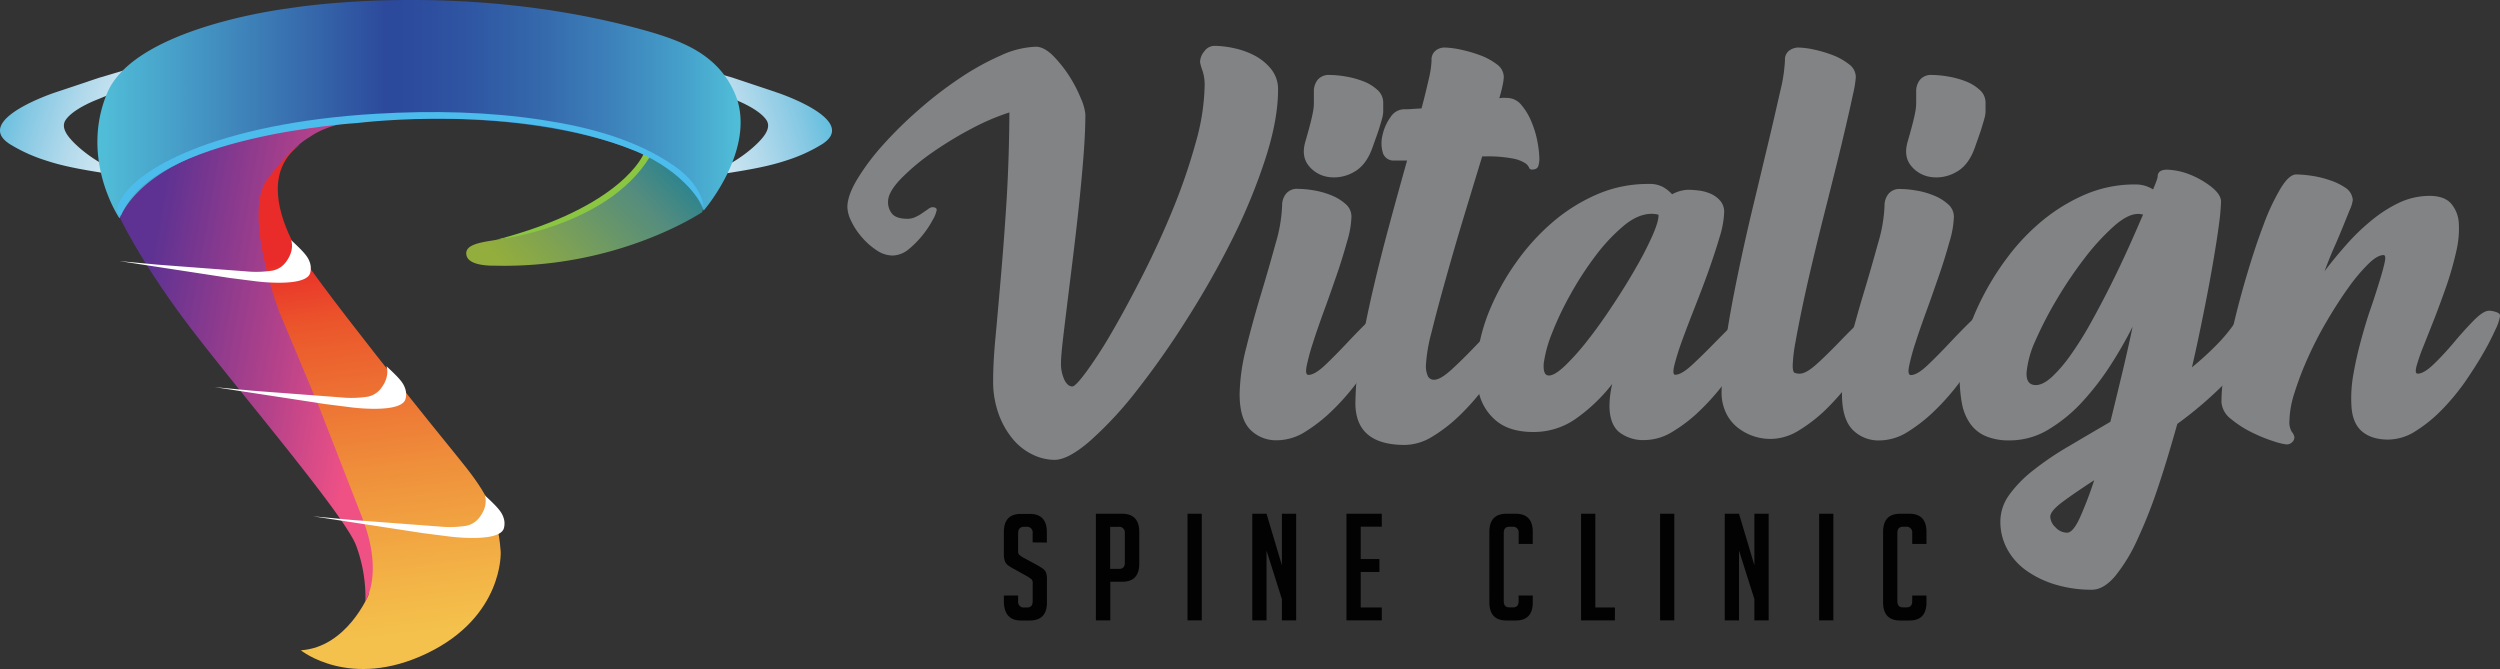 <svg id="Layer_1" data-name="Layer 1" xmlns="http://www.w3.org/2000/svg" xmlns:xlink="http://www.w3.org/1999/xlink" viewBox="0 0 813.09 217.59"><rect x="0" y="0" width="813.09" height="217.59" fill="#333333" stroke="none"/><defs><style>.cls-1{fill:url(#linear-gradient);}.cls-2{fill:url(#linear-gradient-2);}.cls-3{fill:url(#linear-gradient-3);}.cls-4{fill:url(#linear-gradient-4);}.cls-5{fill:url(#linear-gradient-5);}.cls-6{fill:url(#linear-gradient-6);}.cls-7{fill:#fff;}.cls-8{fill:#8bc642;}.cls-9{fill:#4bbcec;}.cls-10{fill:#818385;}.cls-11{fill:#020202;}</style><linearGradient id="linear-gradient" x1="-544.96" y1="564.4" x2="-439.96" y2="564.4" gradientTransform="matrix(0.74, -0.18, -0.29, -0.95, 767.9, 487.15)" gradientUnits="userSpaceOnUse"><stop offset="0" stop-color="#fff"/><stop offset="0.14" stop-color="#f7fcfe"/><stop offset="0.31" stop-color="#eaf4f8"/><stop offset="0.49" stop-color="#d1e7f2"/><stop offset="0.67" stop-color="#b1d9eb"/><stop offset="0.86" stop-color="#85c8e3"/><stop offset="1" stop-color="#5cbcdd"/></linearGradient><linearGradient id="linear-gradient-2" x1="-1116.97" y1="670.08" x2="-1011.98" y2="670.08" gradientTransform="matrix(-0.74, -0.18, 0.29, -0.95, -929.78, 487.15)" xlink:href="#linear-gradient"/><linearGradient id="linear-gradient-3" x1="143.67" y1="331.57" x2="128" y2="455.9" gradientTransform="matrix(1, 0, 0, -1, 0, 546.14)" gradientUnits="userSpaceOnUse"><stop offset="0" stop-color="#f4c14c"/><stop offset="0.14" stop-color="#f3b346"/><stop offset="0.43" stop-color="#ef8f3b"/><stop offset="0.83" stop-color="#eb552b"/><stop offset="1" stop-color="#e92c2a"/></linearGradient><linearGradient id="linear-gradient-4" x1="228.11" y1="469.67" x2="269.11" y2="534.34" gradientTransform="matrix(0.97, 0.24, 0.24, -0.97, -162.36, 490.88)" gradientUnits="userSpaceOnUse"><stop offset="0" stop-color="#93ae3c"/><stop offset="0.2" stop-color="#81a350"/><stop offset="0.62" stop-color="#548c7e"/><stop offset="1" stop-color="#057b9e"/></linearGradient><linearGradient id="linear-gradient-5" x1="57.6" y1="433" x2="131.07" y2="420.05" gradientTransform="matrix(1, 0, 0, -1, 0, 546.14)" gradientUnits="userSpaceOnUse"><stop offset="0" stop-color="#5e3292"/><stop offset="0.63" stop-color="#b6428a"/><stop offset="1" stop-color="#ef5185"/></linearGradient><linearGradient id="linear-gradient-6" x1="43.76" y1="502.34" x2="252.96" y2="502.34" gradientTransform="matrix(1, 0, 0, -1, 0, 546.14)" gradientUnits="userSpaceOnUse"><stop offset="0" stop-color="#51bfd9"/><stop offset="0.45" stop-color="#2c499b"/><stop offset="0.5" stop-color="#2d4c9d"/><stop offset="0.58" stop-color="#2f56a3"/><stop offset="0.68" stop-color="#3467ab"/><stop offset="0.79" stop-color="#3c7fb9"/><stop offset="0.91" stop-color="#45a0ca"/><stop offset="1" stop-color="#51bfd9"/></linearGradient></defs><path class="cls-1" d="M240,65.93s10.7-3.43,18.4-11c2.56-2.52,4.53-5.26,2.91-7.64-2.62-3.82-10.61-6.75-10.61-6.75L207.64,22.57,188.07,15l62.57,18.66,14.14,4.73s26.89,8.87,14.77,16.75a51.7,51.7,0,0,1-11.65,5.32C261.4,62.64,254.17,63.84,240,65.93Z" transform="translate(-12.08 -8.3)"/><path class="cls-2" d="M54.76,65.93s-10.7-3.43-18.4-11c-2.56-2.52-4.53-5.26-2.91-7.64,2.62-3.82,10.61-6.75,10.61-6.75L87.11,22.57,106.68,15,44.12,33.65,30,38.38S3.09,47.25,15.21,55.13a51.7,51.7,0,0,0,11.65,5.32C33.36,62.64,40.59,63.84,54.76,65.93Z" transform="translate(-12.08 -8.3)"/><path class="cls-3" d="M109.93,219.8s16,13,41,1,24-33,24-33c-1-14-5.56-20.5-14.09-31-4.91-6-49.11-60.54-53.93-70.46-5.19-10.69-7.73-23.31,2.85-31.06,0,0-15.33,8.5-16.58,18s-.83,9.5-.83,9.5l39.58,104v15S124.93,218.8,109.93,219.8Z" transform="translate(-12.08 -8.3)"/><path class="cls-4" d="M231.34,29.6c24.25,12.26,18.71,15.74,16.09,24.7-3.33,11.35-7,23-7,23s-27.05,18.3-67.15,17.41c-1.29,0-8.68.18-9.48-3.34-1-4.36,7.34-4.38,12.63-5.62a109.15,109.15,0,0,0,27.29-10.38,50.64,50.64,0,0,0,15.21-11.73c4.34-5.12,2.6-8,.66-11.16-1.47-2.42-7.41-7.43-15.83-11.06-1.74-.75-3.7-1.67-5.59-2.39C169.7,28.16,176.36,1.8,231.34,29.6Z" transform="translate(-12.08 -8.3)"/><path class="cls-5" d="M130.93,203.8s6-9-1-27l-14-36-13-31s-12-32-4-43,14-14,14-14,5-4,15-5c0,0-56-5-77,31,0,0,7,15,23,36s50.45,61.28,54,71A48.59,48.59,0,0,1,130.93,203.8Z" transform="translate(-12.08 -8.3)"/><path class="cls-6" d="M50.93,79.3s-13-19.16-4-40.73,59-27.55,59-27.55,56-9.58,116,7.19c10.29,2.87,16.41,5.73,21,9.58a28.48,28.48,0,0,1,9,13.18c5.18,17.17-11,35.83-11,35.83s-3.94-12.06-21-19c-38-15.57-92-10-92-10S63.93,50.8,50.93,79.3Z" transform="translate(-12.08 -8.3)"/><path class="cls-7" d="M106.76,86.39s1.29,3.07-1.55,6.93a7.11,7.11,0,0,1-4.57,3,34.89,34.89,0,0,1-8.73.22L63.42,94.38,50.9,93.21l36,5.51,8.5,1.08s16.08,2.09,17.55-2.67a5.86,5.86,0,0,0-.24-3.85C112,91.39,110.27,89.67,106.76,86.39Z" transform="translate(-12.08 -8.3)"/><path class="cls-7" d="M137.76,127.39s1.29,3.07-1.55,6.93a7.11,7.11,0,0,1-4.57,3,34.89,34.89,0,0,1-8.73.22l-28.49-2.15L81.9,134.21l36,5.51,8.5,1.08s16.08,2.09,17.55-2.67a5.86,5.86,0,0,0-.24-3.85C143,132.39,141.27,130.67,137.76,127.39Z" transform="translate(-12.08 -8.3)"/><path class="cls-7" d="M169.76,169.39s1.29,3.07-1.55,6.93a7.11,7.11,0,0,1-4.57,3,34.89,34.89,0,0,1-8.73.22l-28.49-2.15-12.52-1.17,36,5.51,8.5,1.08s16.08,2.09,17.55-2.67a5.86,5.86,0,0,0-.24-3.85C175,174.39,173.27,172.67,169.76,169.39Z" transform="translate(-12.08 -8.3)"/><path class="cls-8" d="M173.43,86.3s36-4,50-27l-2-1S214.8,75.55,173.43,86.3Z" transform="translate(-12.08 -8.3)"/><path class="cls-9" d="M51.43,78.3s-2,0-1-3c4-12,33-27,84-30,18.55-1.09,36.69-.65,54,2,15.62,2.39,30.67,6.46,43,15,9.37,6.49,9.5,13.5,9.5,13.5s-5.44-11.51-22.5-18.5c-38-15.57-90-9-90-9S61.43,52.3,51.43,78.3Z" transform="translate(-12.08 -8.3)"/><path class="cls-10" d="M302.41,91.41a9.49,9.49,0,0,1-5.31-1.77,23,23,0,0,1-4.78-4.27,22.64,22.64,0,0,1-3.38-5.14,10.87,10.87,0,0,1-1.26-4.57q0-3.69,3.16-9a74.37,74.37,0,0,1,8.33-11.13A129.92,129.92,0,0,1,310.89,44a126.15,126.15,0,0,1,13.4-10.31,84.42,84.42,0,0,1,13.33-7.37A29.39,29.39,0,0,1,349,23.5c1.76,0,3.6,1,5.53,2.88a41,41,0,0,1,5.24,6.54,44.43,44.43,0,0,1,3.84,7.37,16.61,16.61,0,0,1,1.47,5.16c0,3.72-.19,8.17-.58,13.26s-.89,10.43-1.47,16-1.23,11.13-1.91,16.71-1.33,10.74-1.91,15.48-1.08,8.79-1.47,12.21-.58,5.75-.58,6.93a12.56,12.56,0,0,0,1.11,5.82c.72,1.43,1.59,2.13,2.58,2.13.68,0,2.27-1.67,4.71-5a143.24,143.24,0,0,0,8.41-13.11q4.71-8.12,10-18.57T393.69,76A190.89,190.89,0,0,0,401,54.58a71.81,71.81,0,0,0,2.88-18.71,14.53,14.53,0,0,0-.75-4.71,15.1,15.1,0,0,1-.75-2.66,5.57,5.57,0,0,1,1.4-3.52,4.1,4.1,0,0,1,3.31-1.77,30.74,30.74,0,0,1,6.18.73A26.11,26.11,0,0,1,420,26.3a17.25,17.25,0,0,1,5.46,4.42,10.4,10.4,0,0,1,2.29,6.79q0,9.7-4.13,22.46a190.12,190.12,0,0,1-10.74,26.08A292.25,292.25,0,0,1,398,112.27a274.21,274.21,0,0,1-16.21,23.06,121.22,121.22,0,0,1-15.16,16.35c-4.76,4.13-8.62,6.18-11.57,6.18a16.43,16.43,0,0,1-6.93-1.62,19.21,19.21,0,0,1-6.4-4.85A27.23,27.23,0,0,1,337,143.3a31.21,31.21,0,0,1-1.91-11.49c0-3.72.24-8.31.75-13.7s1.06-11.71,1.69-18.93,1.26-15.31,1.84-24.31.94-19,1-30A74.41,74.41,0,0,0,328.32,50a119.59,119.59,0,0,0-12.89,7.8,70.13,70.13,0,0,0-10.32,8.62c-2.8,2.9-4.2,5.39-4.2,7.44a5.81,5.81,0,0,0,1.4,4.06q1.43,1.55,4.93,1.54a6,6,0,0,0,2.58-.58,12.57,12.57,0,0,0,2.3-1.33L314,76.27a2.47,2.47,0,0,1,1.26-.58c1,0,1.47.29,1.47.89a9.67,9.67,0,0,1-1.25,3.16,31.23,31.23,0,0,1-3.31,5,31.84,31.84,0,0,1-4.57,4.64A8.62,8.62,0,0,1,302.41,91.41Z" transform="translate(-12.08 -8.3)"/><path class="cls-10" d="M415.25,136.49a64.64,64.64,0,0,1,2.13-15q2.13-8.61,4.78-17.38t4.78-16.57a49.42,49.42,0,0,0,2.13-12.36,6.06,6.06,0,0,1,1.25-3.84,4.61,4.61,0,0,1,3.91-1.62,32.24,32.24,0,0,1,5.24.51,26.29,26.29,0,0,1,5.68,1.62,15.77,15.77,0,0,1,4.56,2.8,5.37,5.37,0,0,1,1.91,4.2,31.08,31.08,0,0,1-1.4,7.94c-.94,3.34-2,6.91-3.31,10.68s-2.63,7.6-4.06,11.49-2.65,7.41-3.67,10.6a69.93,69.93,0,0,0-2.12,7.73c-.39,1.95-.19,2.94.58,2.94q2.06,0,5.46-3.23c2.27-2.15,4.61-4.54,7.07-7.15s4.78-5,7-7.15,4-3.23,5.24-3.23a6.78,6.78,0,0,1,1.91.36c.8.24,1.18.6,1.18,1.11a14.8,14.8,0,0,1-1.54,4.49,75.7,75.7,0,0,1-4.27,8c-1.82,3-4,6.13-6.4,9.41a75.57,75.57,0,0,1-8,9.06,51.51,51.51,0,0,1-8.76,6.86,17.41,17.41,0,0,1-9.06,2.73,11.76,11.76,0,0,1-8.84-3.53C416.39,145.62,415.25,141.78,415.25,136.49Zm43.3-80.44c-1.38,4-3.45,6.79-6.25,8.26a12.85,12.85,0,0,1-8.19,1.55,10,10,0,0,1-6.4-3.67c-1.62-2-2-4.59-1.11-7.73.8-2.75,1.38-4.88,1.76-6.4s.65-2.78.82-3.74a16.13,16.13,0,0,0,.22-2.8V38.14a6,6,0,0,1,1.26-3.92,4.72,4.72,0,0,1,3.91-1.54,32.34,32.34,0,0,1,5.24.51,29.49,29.49,0,0,1,5.67,1.54,14.51,14.51,0,0,1,4.57,2.8,5.46,5.46,0,0,1,1.9,4.13v2.8a9.17,9.17,0,0,1-.36,2.37c-.24.89-.58,2-1,3.38S459.44,53.49,458.55,56.05Z" transform="translate(-12.08 -8.3)"/><path class="cls-10" d="M502.16,40.14a6.08,6.08,0,0,1,4.78,2.37,20.22,20.22,0,0,1,3.31,5.6,31.59,31.59,0,0,1,1.91,6.54,32.94,32.94,0,0,1,.58,5.24,7.86,7.86,0,0,1-.36,2.44c-.25.73-.92,1.11-2,1.11a.92.92,0,0,1-1-.65,3.43,3.43,0,0,0-1.33-1.47,11.36,11.36,0,0,0-4-1.47,43.12,43.12,0,0,0-8.91-.68h-1c-1.86,6.08-3.86,12.68-6,19.73s-4.08,13.81-5.89,20.26-3.34,12.14-4.57,17.17a51.89,51.89,0,0,0-1.83,10.6,7.92,7.92,0,0,0,.65,3.77,2.19,2.19,0,0,0,2,1.11c1.38,0,3.23-1.09,5.6-3.24s4.78-4.54,7.29-7.15,4.88-5,7.15-7.15,4-3.23,5.31-3.23a6.41,6.41,0,0,1,2,.36c.75.24,1.11.6,1.11,1.11a14.8,14.8,0,0,1-1.54,4.49,75.7,75.7,0,0,1-4.27,8c-1.82,3-4,6.13-6.4,9.42a76.25,76.25,0,0,1-7.95,9,49.72,49.72,0,0,1-8.84,6.86,17.5,17.5,0,0,1-9,2.73q-16,0-16.06-13.55a101.64,101.64,0,0,1,1.62-16.71q1.64-9.63,4.13-20.33t5.46-21.59c1.95-7.27,3.84-14,5.6-20.33h-4.13a3.57,3.57,0,0,1-3.77-2.59,11,11,0,0,1-.07-5.74,15.62,15.62,0,0,1,2.58-5.75,5.31,5.31,0,0,1,4.35-2.58c.68,0,1.52,0,2.51-.08s2.05-.12,3.24-.21c1-3.75,1.76-6.93,2.36-9.59a31.47,31.47,0,0,0,.9-6A3.7,3.7,0,0,1,479,24.76a4.63,4.63,0,0,1,2.88-1,27.75,27.75,0,0,1,5.14.65,44.72,44.72,0,0,1,6.4,1.84,20.83,20.83,0,0,1,5.46,2.95,5.16,5.16,0,0,1,2.29,4.13,16.06,16.06,0,0,1-.36,2.58,43.69,43.69,0,0,1-1.11,4.35,7.33,7.33,0,0,1,1.47-.15Z" transform="translate(-12.08 -8.3)"/><path class="cls-10" d="M548.26,68.13a9.21,9.21,0,0,1,4.71,1,12.13,12.13,0,0,1,2.94,2.36,11.69,11.69,0,0,1,5.15-1.47,30.15,30.15,0,0,1,3.31.22,13.82,13.82,0,0,1,3.91,1,8.88,8.88,0,0,1,3.23,2.29,5.48,5.48,0,0,1,1.33,3.84,30.35,30.35,0,0,1-1.47,8c-1,3.41-2.2,7.05-3.6,11s-2.92,7.89-4.49,11.88-2.95,7.61-4.13,10.84a83.25,83.25,0,0,0-2.51,8c-.48,2.08-.39,3.09.29,3.09,1.37,0,3.21-1.09,5.53-3.24s4.71-4.51,7.22-7.07,4.85-4.9,7.07-7.08,4-3.23,5.24-3.23a6.78,6.78,0,0,1,1.91.36c.8.24,1.18.6,1.18,1.11a14.8,14.8,0,0,1-1.54,4.49,75.7,75.7,0,0,1-4.27,8c-1.82,3-4,6.13-6.4,9.39a75.26,75.26,0,0,1-8,9,48.91,48.91,0,0,1-8.84,6.81,17.45,17.45,0,0,1-9,2.7,12.65,12.65,0,0,1-8.4-2.63c-2.06-1.76-3.09-4.64-3.09-8.62a32,32,0,0,1,.89-7,55.18,55.18,0,0,1-11.64,11.18,23.79,23.79,0,0,1-14,4.45q-7.5,0-11.86-3.46a16.81,16.81,0,0,1-5.82-9.12,32.73,32.73,0,0,1-.43-13,59.08,59.08,0,0,1,4.2-14.8,78.57,78.57,0,0,1,8.33-14.81,71.36,71.36,0,0,1,11.78-13,56.68,56.68,0,0,1,14.59-9.13A41.38,41.38,0,0,1,548.26,68.13Zm-32.41,62.3c1.28,0,3.07-1.11,5.39-3.33a79.79,79.79,0,0,0,7.44-8.43q4-5.11,8-11.23c2.71-4.08,5.15-8,7.37-11.9a111,111,0,0,0,5.38-10.41c1.38-3.12,2.06-5.34,2.06-6.71v-.29a9.11,9.11,0,0,0-2.23-.29c-2.94,0-6,1.3-9.12,3.91A58.72,58.72,0,0,0,531,91.5a104.61,104.61,0,0,0-8.19,12.63,97.86,97.86,0,0,0-6,12.63,41.63,41.63,0,0,0-2.66,9.76C514,129.13,514.48,130.43,515.85,130.43Z" transform="translate(-12.08 -8.3)"/><path class="cls-10" d="M623,109.08a6.62,6.62,0,0,1,1.91.37c.79.24,1.18.6,1.18,1.11a15,15,0,0,1-1.55,4.49,72.9,72.9,0,0,1-4.27,7.94c-1.81,3-4,6.14-6.4,9.42a79,79,0,0,1-7.94,9.06,49.54,49.54,0,0,1-8.84,6.85,17.53,17.53,0,0,1-9,2.73,17.23,17.23,0,0,1-6-1,17,17,0,0,1-5.17-2.94,13.54,13.54,0,0,1-3.6-4.78,15.39,15.39,0,0,1-1.32-6.55,117.11,117.11,0,0,1,1.54-17.6c1-6.74,2.32-13.74,3.84-21.06s3.16-14.66,4.93-22,3.4-14.22,4.92-20.55S590,42.68,591.07,38a52.64,52.64,0,0,0,1.55-10.1A3.58,3.58,0,0,1,594,24.76a5,5,0,0,1,2.94-1,26.65,26.65,0,0,1,5.07.65,40.71,40.71,0,0,1,6.19,1.84,20.35,20.35,0,0,1,5.24,2.95,5.22,5.22,0,0,1,2.22,4.13,33.16,33.16,0,0,1-.9,5.53c-.58,2.8-1.35,6.2-2.29,10.23s-2,8.53-3.24,13.48-2.51,10.07-3.84,15.31-2.6,10.45-3.83,15.62-2.32,10-3.24,14.37-1.69,8.33-2.29,11.71a50.54,50.54,0,0,0-.9,7.58c0,1.38.2,2.18.58,2.37a4.21,4.21,0,0,0,1.76.29c1.38,0,3.24-1.09,5.61-3.24s4.78-4.54,7.29-7.14,4.9-5,7.22-7.15S621.67,109.08,623,109.08Z" transform="translate(-12.08 -8.3)"/><path class="cls-10" d="M611.16,136.49a64.64,64.64,0,0,1,2.13-15q2.13-8.61,4.78-17.38t4.78-16.57A49.42,49.42,0,0,0,625,75.23a6.06,6.06,0,0,1,1.25-3.84,4.61,4.61,0,0,1,3.91-1.62,32.14,32.14,0,0,1,5.24.51,26.29,26.29,0,0,1,5.68,1.62,15.77,15.77,0,0,1,4.56,2.8,5.37,5.37,0,0,1,1.91,4.2,31.08,31.08,0,0,1-1.4,7.94c-.94,3.34-2,6.91-3.31,10.68s-2.63,7.6-4.05,11.49-2.66,7.41-3.68,10.6a72.25,72.25,0,0,0-2.12,7.73c-.39,1.95-.19,2.94.58,2.94,1.38,0,3.19-1.08,5.46-3.23s4.61-4.54,7.07-7.15,4.78-5,7-7.15,4-3.23,5.25-3.23a6.78,6.78,0,0,1,1.9.36c.8.24,1.19.6,1.19,1.11a14.93,14.93,0,0,1-1.55,4.49,75.7,75.7,0,0,1-4.27,8c-1.81,3-4,6.13-6.4,9.41a75.57,75.57,0,0,1-8,9.06,51.51,51.51,0,0,1-8.76,6.86,17.41,17.41,0,0,1-9.06,2.73,11.76,11.76,0,0,1-8.84-3.53C612.28,145.62,611.16,141.78,611.16,136.49Zm43.3-80.44c-1.38,4-3.45,6.79-6.25,8.26A12.84,12.84,0,0,1,640,65.86a10,10,0,0,1-6.4-3.67c-1.62-2-2-4.59-1.11-7.73.8-2.75,1.38-4.88,1.76-6.4s.66-2.78.82-3.74a16.13,16.13,0,0,0,.22-2.8V38.14a6,6,0,0,1,1.26-3.92,4.72,4.72,0,0,1,3.91-1.54,32.34,32.34,0,0,1,5.24.51,29.49,29.49,0,0,1,5.67,1.54,14.51,14.51,0,0,1,4.57,2.8,5.47,5.47,0,0,1,1.91,4.13v2.8a8.81,8.81,0,0,1-.37,2.37c-.24.89-.58,2-1,3.38S655.35,53.49,654.46,56.05Z" transform="translate(-12.08 -8.3)"/><path class="cls-10" d="M734.44,73.88a68.61,68.61,0,0,1-.65,7.22c-.44,3.42-1.09,7.55-1.91,12.36s-1.81,10.17-3,16.06-2.44,12-3.91,18.25a96.71,96.71,0,0,0,7.73-7,55.08,55.08,0,0,0,6.54-7.87,5.88,5.88,0,0,1,3-2.37,3.57,3.57,0,0,1,3.31.15,3.23,3.23,0,0,1,1.26,2.87,9.37,9.37,0,0,1-.51,3.62,43.59,43.59,0,0,1-10.17,15.31,126.67,126.67,0,0,1-15.91,13.69c-2,7.08-4,13.84-6.18,20.34a161.31,161.31,0,0,1-6.79,17.24A54.61,54.61,0,0,1,700,195.68c-2.51,2.94-5,4.42-7.58,4.42a40.33,40.33,0,0,1-11.64-1.62,32.44,32.44,0,0,1-9.49-4.49,20.74,20.74,0,0,1-6.33-7,18.54,18.54,0,0,1-2.29-9.12,14.84,14.84,0,0,1,2.94-8.7,39.71,39.71,0,0,1,7.87-8,97.74,97.74,0,0,1,11.43-7.73q6.48-3.84,13.54-7.95c1.38-5.6,2.71-11.08,4-16.49s2.36-10.21,3.23-14.44a136.12,136.12,0,0,1-6.85,12,87,87,0,0,1-9.13,12,49.46,49.46,0,0,1-11.13,9.28,24.26,24.26,0,0,1-12.83,3.69,19.31,19.31,0,0,1-7.87-1.4,11.93,11.93,0,0,1-5.07-4.13,17,17,0,0,1-2.66-6.64,48.68,48.68,0,0,1-.72-8.77A43.33,43.33,0,0,1,651.27,119a76.78,76.78,0,0,1,5.32-13.48,88.18,88.18,0,0,1,8.47-13.62A68.7,68.7,0,0,1,676.41,80a57.82,57.82,0,0,1,13.91-8.47,40.77,40.77,0,0,1,16.13-3.24,11.1,11.1,0,0,1,3.31.44,11.45,11.45,0,0,1,2.58,1.18c.49-1.18.87-2.1,1.11-2.8a5.44,5.44,0,0,0,.37-1.33c0-1.57,1.08-2.34,3.23-2.29A21.89,21.89,0,0,1,724.13,65a28.17,28.17,0,0,1,7.07,4C733.35,70.69,734.44,72.31,734.44,73.88Zm-27,4c-2.27,0-4.93,1.38-8,4.13a75.1,75.1,0,0,0-9.41,10.31A132.84,132.84,0,0,0,681,105.7a121.22,121.22,0,0,0-6.93,13.4,31.79,31.79,0,0,0-2.87,10.32c-.15,2.75.87,4.12,3,4.12q2.35,0,5.32-2.72a47.28,47.28,0,0,0,6.18-7.3,110.78,110.78,0,0,0,6.47-10.38c2.15-3.89,4.27-7.87,6.33-12s4-8.19,5.82-12.22,3.4-7.66,4.78-10.89a5.33,5.33,0,0,1-.82-.07A2.54,2.54,0,0,0,707.49,77.86ZM678.9,176.41a5,5,0,0,0,1.69,3.38,5.12,5.12,0,0,0,3.77,1.76c1.28,0,2.65-1.59,4.13-4.78a121.89,121.89,0,0,0,4.7-12.29c-4.22,2.75-7.65,5.09-10.31,7.07S678.9,175.13,678.9,176.41Z" transform="translate(-12.08 -8.3)"/><path class="cls-10" d="M802.2,72c3.23,0,5.6.84,7.07,2.51A10.71,10.71,0,0,1,811.78,81a31.45,31.45,0,0,1-.89,9.28,105.66,105.66,0,0,1-3,10.6Q806,106.29,804,111.5l-3.67,9.27a61.26,61.26,0,0,0-2.29,6.54c-.44,1.67-.32,2.52.36,2.52,1.37,0,3.14-1.07,5.31-3.17s4.35-4.46,6.54-7.07,4.35-5,6.4-7.08,3.72-3.16,5-3.16a7.49,7.49,0,0,1,2.22.43c.9.29,1.33.7,1.33,1.19a15,15,0,0,1-1.47,4.42,82.71,82.71,0,0,1-4.06,7.87c-1.71,3-3.74,6.13-6,9.42a73.18,73.18,0,0,1-7.51,9,46.33,46.33,0,0,1-8.48,6.86,16.79,16.79,0,0,1-8.84,2.73c-3.62,0-6.47-.9-8.55-2.66S777,144,776.84,140a43.72,43.72,0,0,1,.65-10c.63-3.63,1.45-7.27,2.44-10.89s2-7.13,3.17-10.46,2.07-6.28,2.87-8.84,1.35-4.61,1.69-6.18.22-2.37-.36-2.37c-1.38,0-3.07,1-5.07,3a57.49,57.49,0,0,0-6.4,7.65c-2.27,3.14-4.54,6.69-6.86,10.61a120.56,120.56,0,0,0-6.18,11.92,102.2,102.2,0,0,0-4.42,11.5,32,32,0,0,0-1.69,9.27,6,6,0,0,0,.82,3.6,3.37,3.37,0,0,1,.8,1.69,2.26,2.26,0,0,1-.73,1.62,2.59,2.59,0,0,1-1.9.72,21,21,0,0,1-4.06-1,50.86,50.86,0,0,1-7.08-2.87,34.47,34.47,0,0,1-6.78-4.35,7.61,7.61,0,0,1-3.17-5.45,55.19,55.19,0,0,1,.9-9.81c.7-4.47,1.66-9.44,2.94-15s2.78-11.15,4.5-16.92,3.47-11.09,5.31-15.92a71.25,71.25,0,0,1,5.53-11.85q2.79-4.64,5.14-4.64a37.44,37.44,0,0,1,5,.44,32.26,32.26,0,0,1,6,1.47A20.09,20.09,0,0,1,775,69.43a5.18,5.18,0,0,1,2.29,3.91,10.13,10.13,0,0,1-.89,3c-.61,1.47-1.33,3.28-2.22,5.46s-1.86,4.51-3,7.07-2.12,5.12-3.09,7.66q3.23-4.28,7.15-8.7a69.17,69.17,0,0,1,8.26-7.94,43.44,43.44,0,0,1,9.05-5.75A23.48,23.48,0,0,1,802.2,72Z" transform="translate(-12.08 -8.3)"/><path class="cls-11" d="M347.93,184.71v-3a1.82,1.82,0,0,0-2-2.08h-.72c-1.33,0-2,.7-2,2.08v5.75a1.65,1.65,0,0,0,.38,1.3,12.49,12.49,0,0,0,1.26.87l4.39,2.37a20,20,0,0,1,2.06,1.28,3.12,3.12,0,0,1,.94,1.11,6.34,6.34,0,0,1,.34,2.49v7.39c0,3.88-1.86,5.84-5.61,5.84h-2.85c-3.69,0-5.55-2.13-5.55-6.38V202h4.64v1.88a1.82,1.82,0,0,0,2.07,2h.82c1.24,0,1.84-.68,1.84-2V198a1.64,1.64,0,0,0-.39-1.31,14.57,14.57,0,0,0-1.25-.87l-4.4-2.46a13.59,13.59,0,0,1-2.1-1.3,3.1,3.1,0,0,1-.94-1.38,7,7,0,0,1-.29-2.2v-7.1c0-4,1.86-5.94,5.55-5.94H347c3.7,0,5.56,2,5.56,5.94v3.38Z" transform="translate(-12.08 -8.3)"/><path class="cls-11" d="M368.5,175.39H377c3.75,0,5.61,2,5.61,5.94v10.29c0,3.94-1.86,5.89-5.56,5.89h-3.86v12.56H368.5Zm4.64,17.92h2.95c1.23,0,1.83-.68,1.83-2v-9.66a1.82,1.82,0,0,0-2.08-2h-2.7Z" transform="translate(-12.08 -8.3)"/><path class="cls-11" d="M398.3,210.07V175.39h4.64v34.68Z" transform="translate(-12.08 -8.3)"/><path class="cls-11" d="M429,192.15V175.39h4.64v34.68H429v-6.91l-5-15.79v22.7h-4.63V175.39H424Z" transform="translate(-12.08 -8.3)"/><path class="cls-11" d="M450,210.07V175.39h11.49v4.2h-6.86v10.53h6.09v4.2h-6.09v11.55h6.86v4.2Z" transform="translate(-12.08 -8.3)"/><path class="cls-11" d="M510.59,202v2.22c0,3.93-1.86,5.89-5.56,5.89h-3c-3.69,0-5.55-2-5.55-5.89V181.29c0-3.94,1.86-5.9,5.55-5.9h3c3.7,0,5.56,2,5.56,5.9v3.91H506v-3.58a1.82,1.82,0,0,0-2.07-2H503c-1.23,0-1.84.68-1.84,2v22.22c0,1.35.61,2,1.84,2h1.16c1.23,0,1.83-.68,1.83-2V202Z" transform="translate(-12.08 -8.3)"/><path class="cls-11" d="M537.3,210.07h-11V175.39h4.64v30.48h6.38Z" transform="translate(-12.08 -8.3)"/><path class="cls-11" d="M552,210.07V175.39h4.63v34.68Z" transform="translate(-12.08 -8.3)"/><path class="cls-11" d="M582.67,192.15V175.39h4.64v34.68h-4.64v-6.91l-5-15.79v22.7h-4.64V175.39h4.64Z" transform="translate(-12.08 -8.3)"/><path class="cls-11" d="M603.73,210.07V175.39h4.63v34.68Z" transform="translate(-12.08 -8.3)"/><path class="cls-11" d="M638.64,202v2.22q0,5.9-5.55,5.89h-3c-3.7,0-5.56-2-5.56-5.89V181.29c0-3.94,1.86-5.9,5.56-5.9h3c3.7,0,5.55,2,5.55,5.9v3.91H634v-3.58a1.82,1.82,0,0,0-2.08-2H631c-1.23,0-1.83.68-1.83,2v22.22c0,1.35.6,2,1.83,2h1.16c1.23,0,1.84-.68,1.84-2V202Z" transform="translate(-12.08 -8.3)"/></svg>